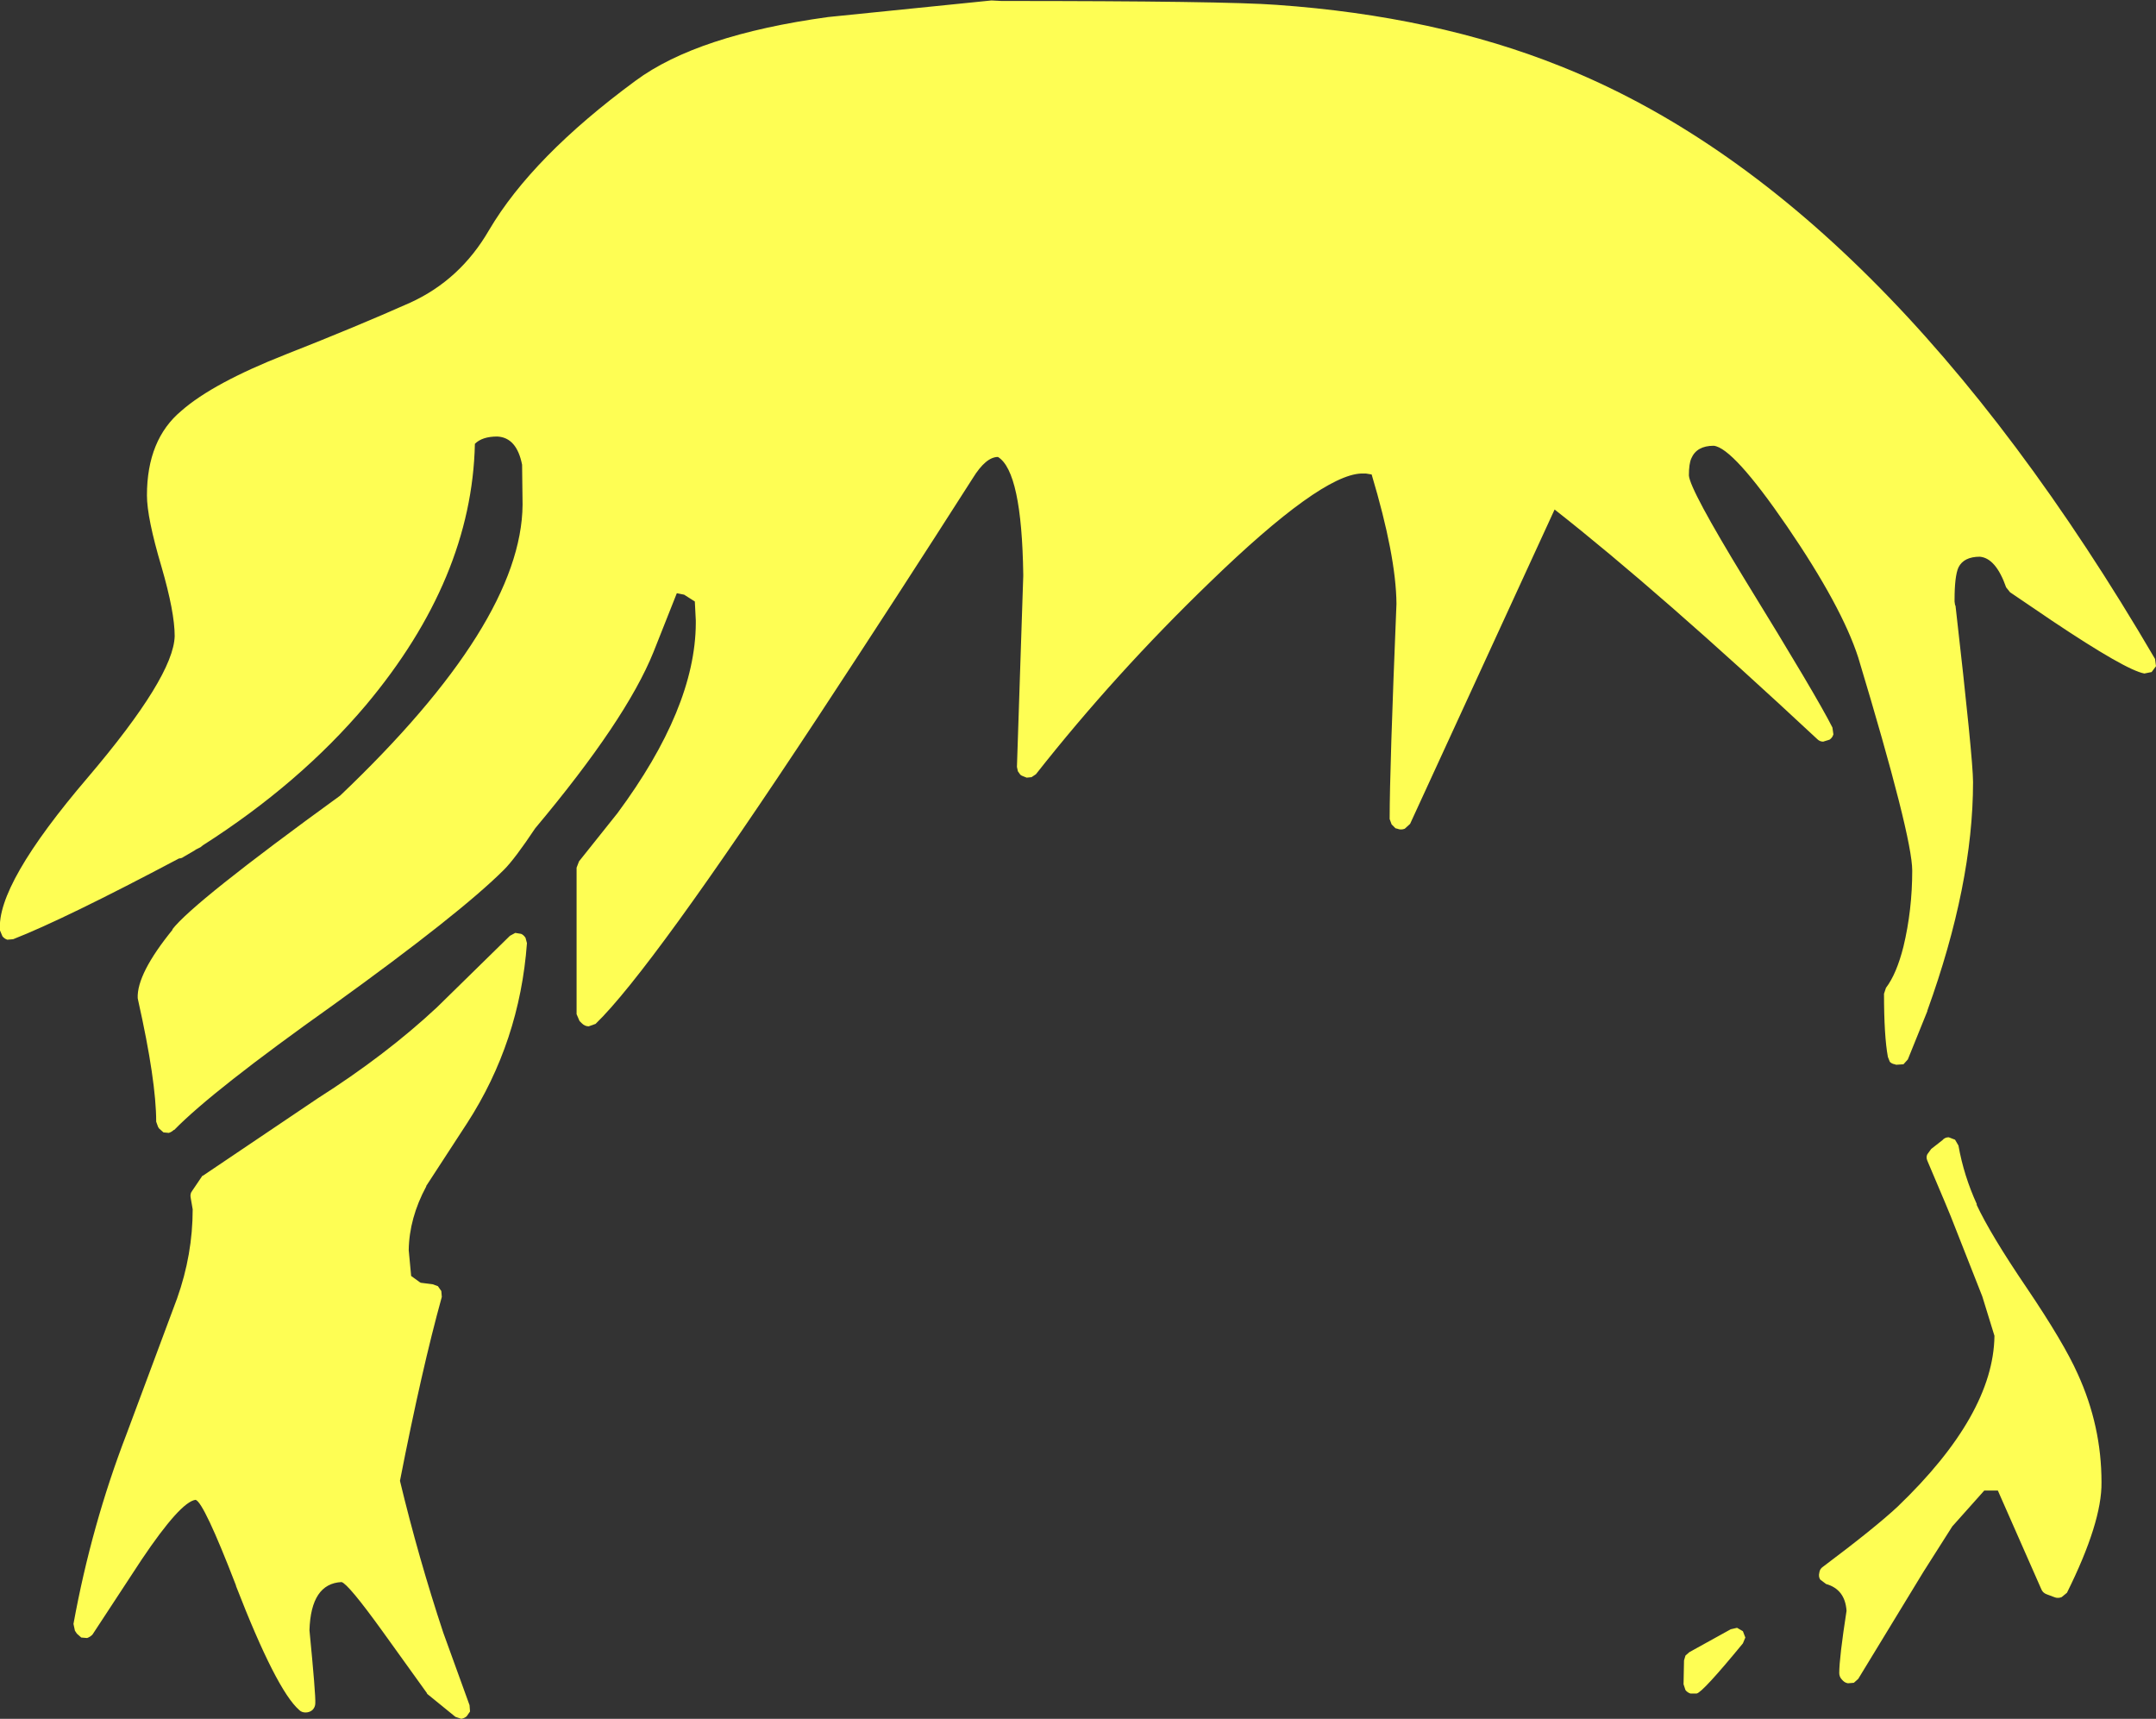 <?xml version="1.0" encoding="UTF-8" standalone="no"?>
<svg xmlns:xlink="http://www.w3.org/1999/xlink" height="176.6px" width="221.55px" xmlns="http://www.w3.org/2000/svg">
  <rect width="100%" height="100%" fill="#333333" stroke="none"/>
  <g transform="matrix(1, 0, 0, 1, 110.35, 318.4)">
    <path d="M50.0 -311.6 Q83.2 -298.4 111.1 -250.7 L111.2 -249.95 110.75 -249.35 110.0 -249.2 Q108.1 -249.55 100.55 -254.6 L96.2 -257.55 95.8 -258.05 Q94.75 -261.05 93.1 -261.2 91.45 -261.2 90.9 -260.1 90.5 -259.2 90.5 -256.75 L90.5 -256.7 90.5 -256.6 90.55 -256.25 90.6 -256.15 Q92.4 -240.4 92.4 -238.05 92.4 -227.55 87.7 -214.55 L87.7 -214.5 85.7 -209.55 85.25 -209.05 84.5 -209.0 84.35 -209.05 Q84.05 -209.1 83.85 -209.3 L83.65 -209.8 Q83.25 -211.95 83.25 -216.3 L83.45 -216.9 Q84.55 -218.35 85.25 -221.15 86.15 -224.9 86.15 -228.95 86.15 -232.45 80.6 -250.85 78.9 -256.1 73.3 -264.3 67.75 -272.4 65.75 -272.6 64.0 -272.6 63.45 -271.3 63.2 -270.75 63.2 -269.55 63.3 -268.1 68.95 -258.85 76.4 -246.75 77.95 -243.65 L78.05 -242.95 Q77.95 -242.6 77.65 -242.4 L77.0 -242.2 Q76.65 -242.2 76.4 -242.45 60.1 -257.65 49.4 -266.05 L34.55 -233.75 34.0 -233.25 Q33.6 -233.1 33.25 -233.25 L33.05 -233.3 32.65 -233.7 32.45 -234.25 Q32.45 -239.35 33.15 -256.35 L33.15 -256.4 Q33.1 -261.3 30.6 -269.65 L30.3 -269.7 30.0 -269.75 29.9 -269.75 29.55 -269.75 Q25.35 -269.6 14.0 -258.6 4.25 -249.2 -3.9 -238.85 L-4.35 -238.55 -4.85 -238.5 -5.35 -238.7 -5.5 -238.8 -5.75 -239.15 -5.85 -239.6 -5.2 -259.25 -5.2 -259.35 Q-5.35 -269.95 -7.8 -271.45 -9.05 -271.45 -10.4 -269.25 -17.9 -257.5 -26.35 -244.65 -43.45 -218.7 -49.15 -213.2 L-49.85 -212.95 Q-50.25 -212.95 -50.55 -213.25 L-50.8 -213.5 -51.1 -214.2 -51.1 -229.25 -50.85 -229.9 -46.9 -234.85 Q-38.9 -245.65 -38.85 -254.35 L-38.85 -254.65 -38.95 -256.6 -40.05 -257.3 -40.8 -257.45 -43.2 -251.4 Q-46.0 -244.45 -55.35 -233.3 -57.45 -230.15 -58.55 -229.05 -63.05 -224.55 -76.1 -215.15 -88.5 -206.35 -92.45 -202.3 L-92.5 -202.3 Q-92.7 -202.1 -93.0 -202.0 L-93.55 -202.05 -94.0 -202.45 -94.1 -202.6 -94.3 -203.15 Q-94.3 -207.35 -96.15 -215.6 L-96.2 -215.85 Q-96.3 -218.35 -92.6 -222.9 L-92.65 -222.9 Q-90.5 -225.7 -75.4 -236.65 -56.75 -254.4 -56.65 -266.55 L-56.7 -270.65 Q-57.25 -273.45 -59.25 -273.55 -60.8 -273.55 -61.55 -272.8 -61.85 -258.95 -72.75 -245.95 -79.55 -237.9 -89.5 -231.55 L-89.75 -231.35 -90.25 -231.1 -90.3 -231.05 -91.5 -230.35 Q-91.7 -230.2 -91.95 -230.2 -103.75 -223.95 -109.0 -221.9 L-109.6 -221.85 Q-109.9 -221.95 -110.1 -222.2 L-110.35 -222.8 Q-110.75 -227.5 -101.3 -238.55 -92.5 -248.9 -92.4 -253.05 -92.4 -255.5 -93.75 -260.15 -95.25 -265.2 -95.25 -267.5 -95.25 -273.25 -91.7 -276.2 -88.45 -279.05 -80.95 -282.0 -73.7 -284.85 -68.2 -287.3 -63.05 -289.65 -60.1 -294.75 -55.65 -302.3 -45.05 -310.1 -38.7 -314.8 -25.25 -316.65 L-8.5 -318.35 -8.4 -318.35 -7.45 -318.3 Q15.5 -318.3 20.85 -317.9 37.15 -316.75 50.0 -311.6 M90.55 -201.3 L90.9 -200.7 Q91.45 -197.6 92.8 -194.65 L92.75 -194.65 Q94.2 -191.55 97.9 -186.1 101.75 -180.4 103.15 -177.25 105.6 -171.9 105.6 -166.1 105.65 -162.0 102.05 -154.75 L101.5 -154.3 Q101.1 -154.15 100.75 -154.3 L99.95 -154.6 Q99.55 -154.75 99.4 -155.15 L94.95 -165.25 93.55 -165.25 90.25 -161.55 90.35 -161.7 87.3 -156.9 80.6 -145.9 80.15 -145.5 79.55 -145.45 Q79.25 -145.5 79.05 -145.7 L78.95 -145.8 Q78.65 -146.1 78.65 -146.5 78.65 -148.05 79.4 -152.9 79.25 -155.1 77.3 -155.65 L76.7 -156.1 Q76.5 -156.4 76.6 -156.8 76.65 -157.2 76.95 -157.4 82.35 -161.45 84.65 -163.6 94.5 -173.05 94.6 -181.15 L93.35 -185.2 90.1 -193.45 89.5 -194.9 87.7 -199.15 Q87.55 -199.5 87.7 -199.8 L88.1 -200.35 89.25 -201.25 Q89.5 -201.55 89.9 -201.55 L90.55 -201.3 M68.15 -151.15 L68.75 -150.8 69.0 -150.15 68.75 -149.55 Q64.6 -144.5 64.0 -144.4 L63.35 -144.4 Q63.05 -144.5 62.85 -144.75 L62.65 -145.35 62.7 -147.8 62.85 -148.3 63.25 -148.65 67.5 -151.0 68.15 -151.15 M-65.45 -214.9 L-57.95 -222.25 -57.4 -222.55 -56.8 -222.45 Q-56.55 -222.35 -56.35 -222.05 L-56.2 -221.5 Q-56.95 -211.35 -62.35 -203.0 L-66.55 -196.55 -66.55 -196.5 Q-68.3 -193.25 -68.35 -189.95 L-68.1 -187.3 -67.2 -186.65 -67.1 -186.6 -65.9 -186.45 -65.35 -186.25 -65.0 -185.75 -64.95 -185.15 Q-67.0 -177.75 -69.25 -166.25 -67.35 -158.35 -64.8 -150.65 L-62.1 -143.2 -62.05 -142.55 -62.4 -142.05 Q-62.65 -141.85 -62.95 -141.8 L-63.55 -142.0 -66.5 -144.4 -66.45 -144.4 -71.05 -150.8 Q-74.55 -155.65 -75.25 -155.85 -78.4 -155.7 -78.55 -150.9 -77.9 -144.25 -77.95 -143.4 -77.95 -143.0 -78.25 -142.7 -78.55 -142.45 -78.95 -142.45 -79.35 -142.45 -79.6 -142.7 -81.95 -144.75 -86.1 -155.45 L-86.1 -155.5 Q-89.4 -164.05 -90.25 -164.3 -91.8 -164.1 -95.8 -158.15 L-100.85 -150.45 Q-101.1 -150.2 -101.4 -150.1 L-102.0 -150.15 -102.45 -150.55 -102.65 -150.85 -102.8 -151.55 Q-100.95 -161.7 -97.35 -171.05 L-92.15 -185.0 Q-90.55 -189.5 -90.55 -194.15 L-90.75 -195.3 Q-90.85 -195.75 -90.6 -196.05 L-89.55 -197.6 -89.5 -197.6 -77.7 -205.55 Q-70.7 -210.0 -65.45 -214.9" fill="#fefe54" fill-rule="evenodd" stroke="none"/>
  </g>
</svg>
